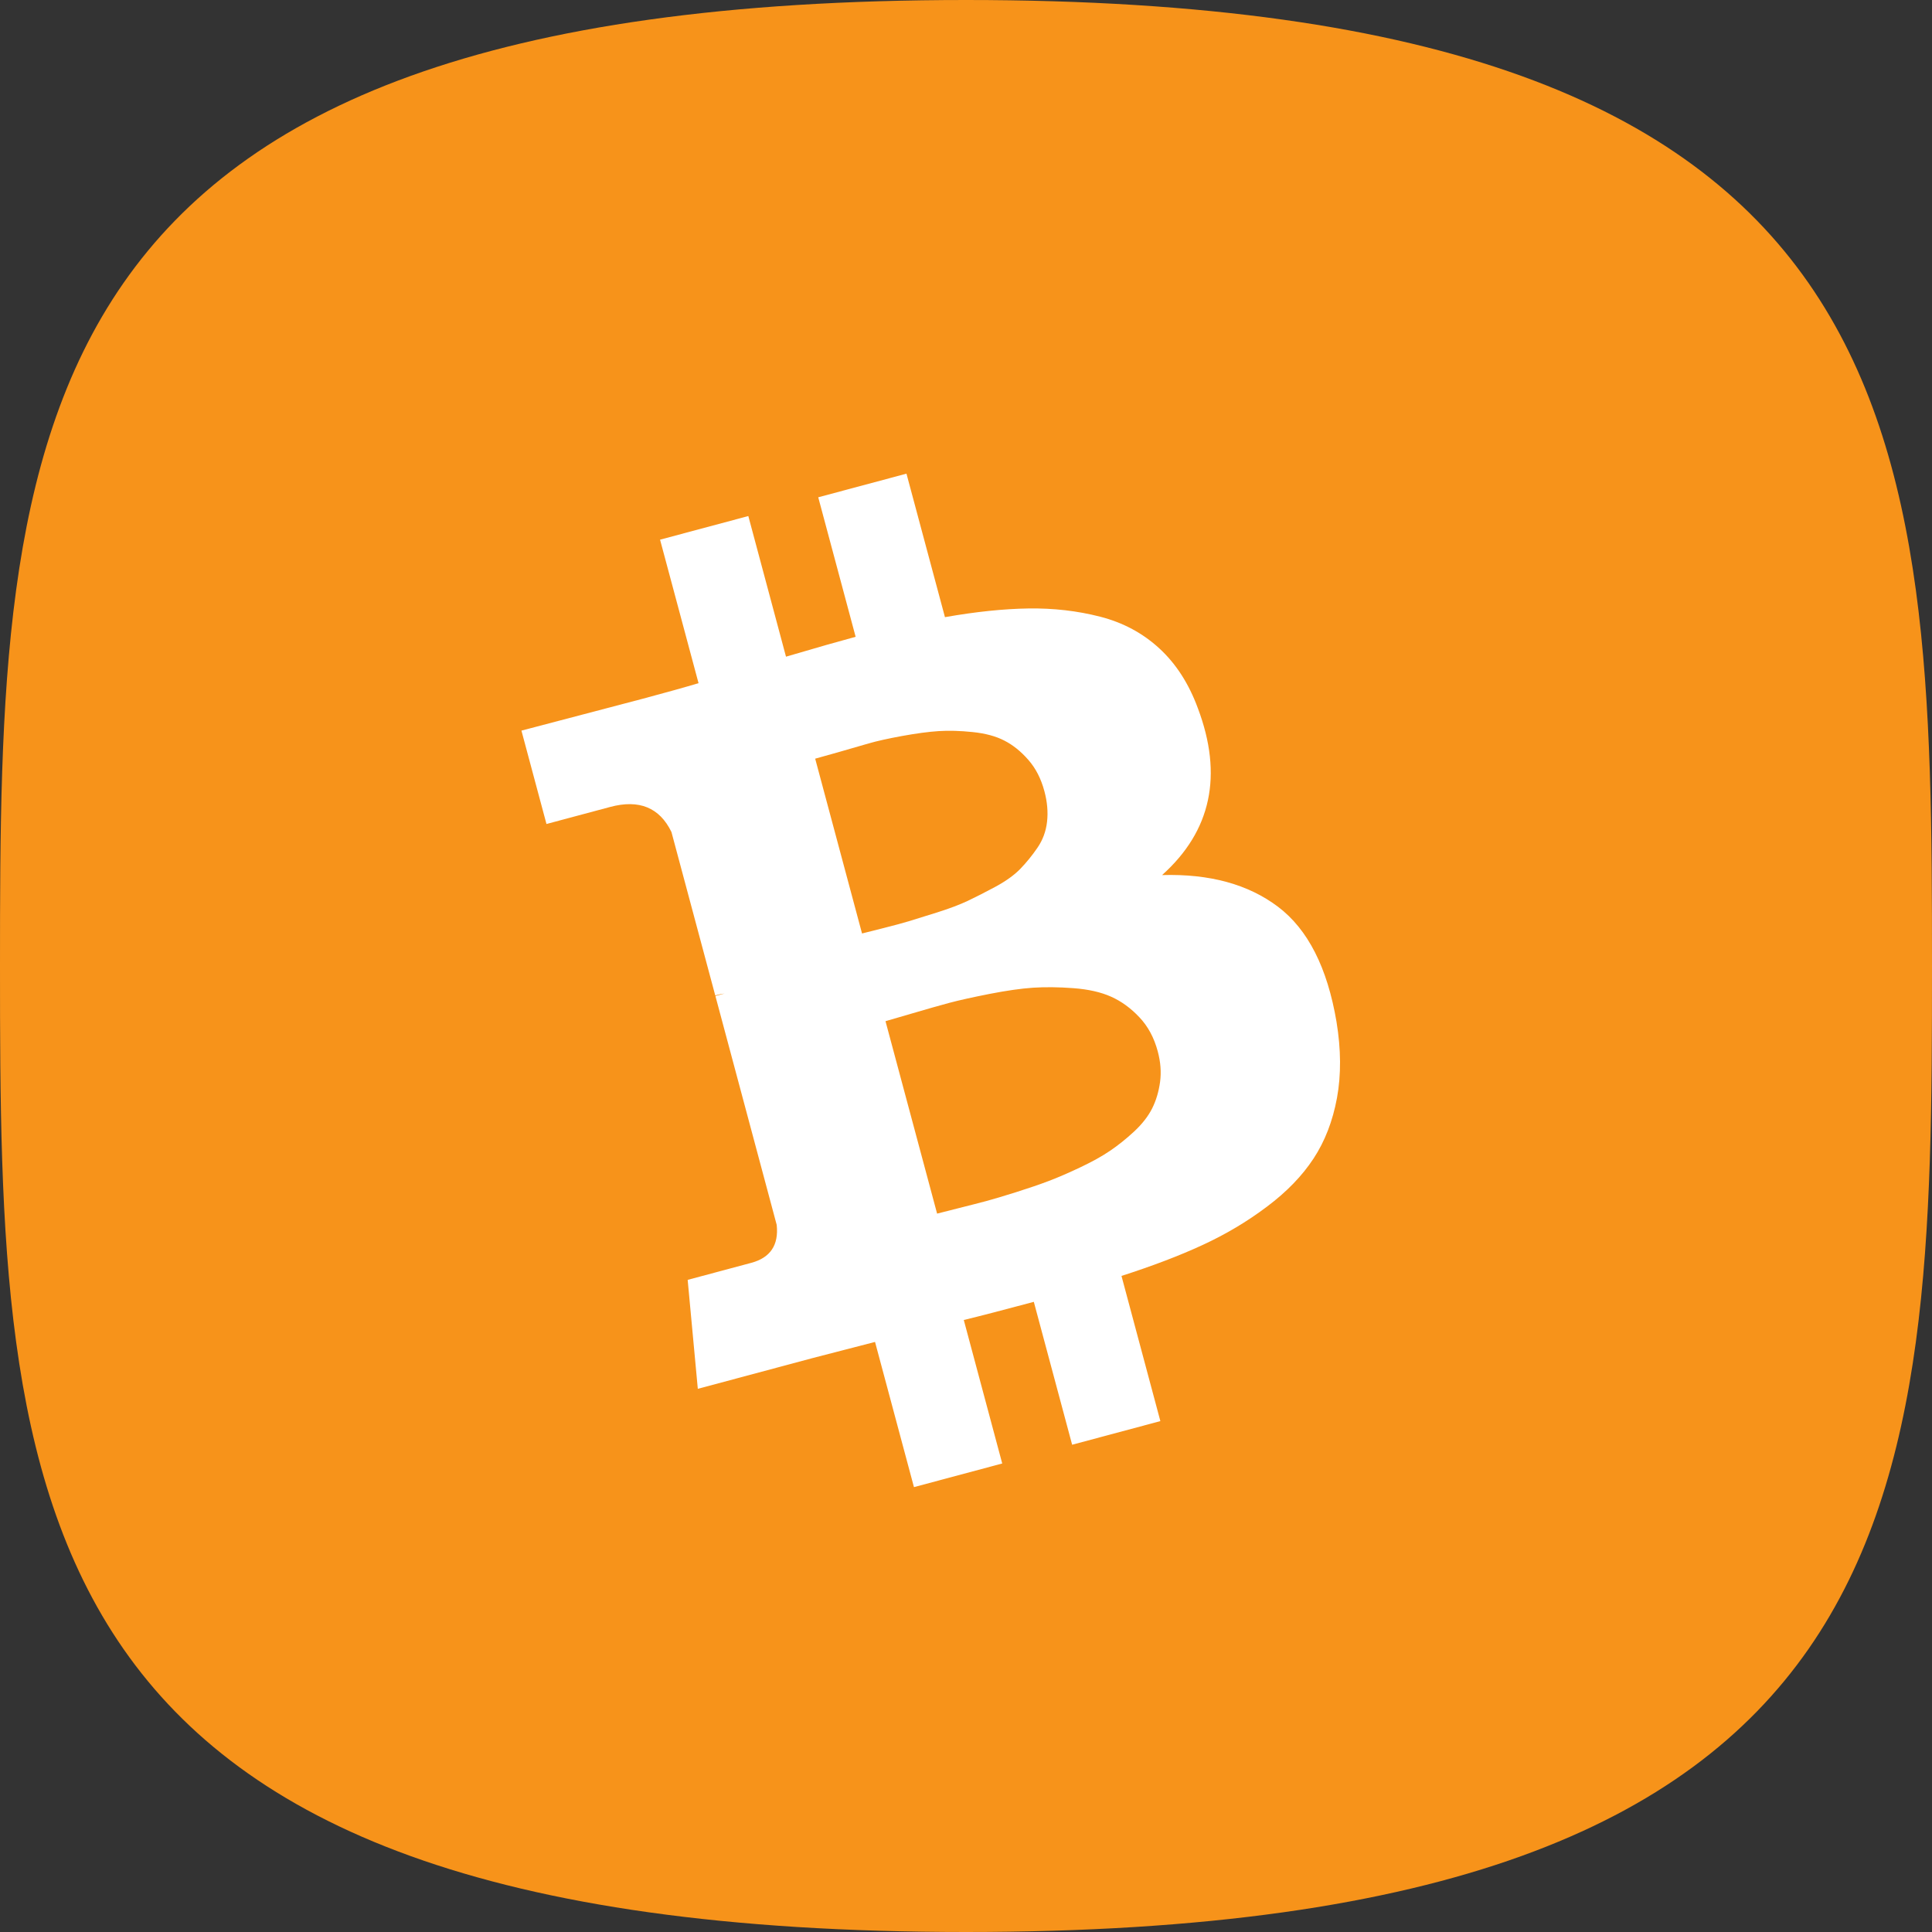 <svg width="48" height="48" viewBox="0 0 48 48" fill="none" xmlns="http://www.w3.org/2000/svg">
<rect x="0" y="0" width="48" height="48" fill="#333333" stroke="none"/>
<path d="M24 48C47.815 48 48 37.255 48 24C48 10.745 47.815 0 24 0C0.185 0 0 10.745 0 24C0 37.255 0.185 48 24 48Z" fill="#F7931A"/>
<path d="M31.754 22.53C31.014 21.97 30.053 21.707 28.872 21.741C30.094 20.645 30.39 19.262 29.759 17.591C29.535 16.984 29.218 16.491 28.805 16.111C28.393 15.731 27.903 15.468 27.335 15.322C26.767 15.176 26.173 15.108 25.555 15.117C24.937 15.126 24.244 15.198 23.477 15.333L22.521 11.768L20.329 12.355L21.258 15.821C20.878 15.923 20.302 16.087 19.528 16.315L18.592 12.821L16.399 13.408L17.355 16.973C17.044 17.067 16.585 17.195 15.977 17.358L12.955 18.152L13.577 20.472L15.157 20.049C15.879 19.855 16.387 20.063 16.682 20.671L17.77 24.731C17.865 24.706 17.942 24.69 18.002 24.684L17.774 24.745L19.297 30.432C19.35 30.933 19.14 31.247 18.665 31.375L17.085 31.798L17.337 34.505L20.185 33.742C20.365 33.694 20.627 33.626 20.97 33.539C21.312 33.452 21.569 33.386 21.74 33.34L22.707 36.947L24.9 36.36L23.945 32.795C24.346 32.698 24.926 32.547 25.685 32.344L26.637 35.894L28.829 35.307L27.863 31.7C28.631 31.453 29.303 31.198 29.877 30.932C30.452 30.667 30.985 30.35 31.476 29.98C31.967 29.612 32.354 29.212 32.635 28.783C32.917 28.354 33.111 27.852 33.217 27.278C33.322 26.704 33.318 26.073 33.205 25.385C32.978 24.042 32.494 23.09 31.754 22.53ZM20.253 18.849C20.32 18.832 20.506 18.779 20.814 18.692C21.121 18.604 21.376 18.531 21.579 18.471C21.782 18.412 22.06 18.35 22.414 18.285C22.768 18.221 23.07 18.18 23.32 18.164C23.57 18.148 23.852 18.155 24.166 18.188C24.48 18.22 24.743 18.291 24.955 18.401C25.168 18.51 25.366 18.67 25.548 18.878C25.732 19.087 25.865 19.347 25.948 19.658C26.019 19.922 26.041 20.174 26.014 20.414C25.987 20.654 25.907 20.87 25.775 21.062C25.644 21.254 25.502 21.428 25.351 21.585C25.2 21.741 24.992 21.89 24.73 22.032C24.468 22.172 24.238 22.29 24.039 22.384C23.84 22.477 23.586 22.573 23.277 22.671C22.967 22.769 22.732 22.842 22.572 22.89C22.412 22.938 22.192 22.997 21.91 23.068C21.629 23.138 21.465 23.179 21.417 23.192L20.253 18.849L20.253 18.849L20.253 18.849ZM28.822 26.878C28.789 27.12 28.724 27.34 28.625 27.538C28.525 27.736 28.375 27.928 28.176 28.113C27.976 28.298 27.777 28.457 27.579 28.591C27.381 28.726 27.135 28.862 26.842 29.001C26.549 29.14 26.289 29.253 26.062 29.339C25.836 29.425 25.564 29.518 25.245 29.619C24.926 29.719 24.676 29.794 24.496 29.842C24.315 29.89 24.087 29.949 23.81 30.018C23.534 30.087 23.358 30.132 23.282 30.152L22 25.371C22.076 25.35 22.301 25.285 22.673 25.175C23.046 25.065 23.35 24.979 23.588 24.915C23.825 24.852 24.156 24.778 24.582 24.694C25.007 24.611 25.369 24.559 25.669 24.539C25.969 24.52 26.303 24.523 26.672 24.551C27.04 24.579 27.352 24.649 27.606 24.763C27.861 24.877 28.094 25.047 28.307 25.273C28.521 25.498 28.673 25.781 28.764 26.121C28.835 26.385 28.854 26.637 28.822 26.878Z" fill="white"/>
</svg>
